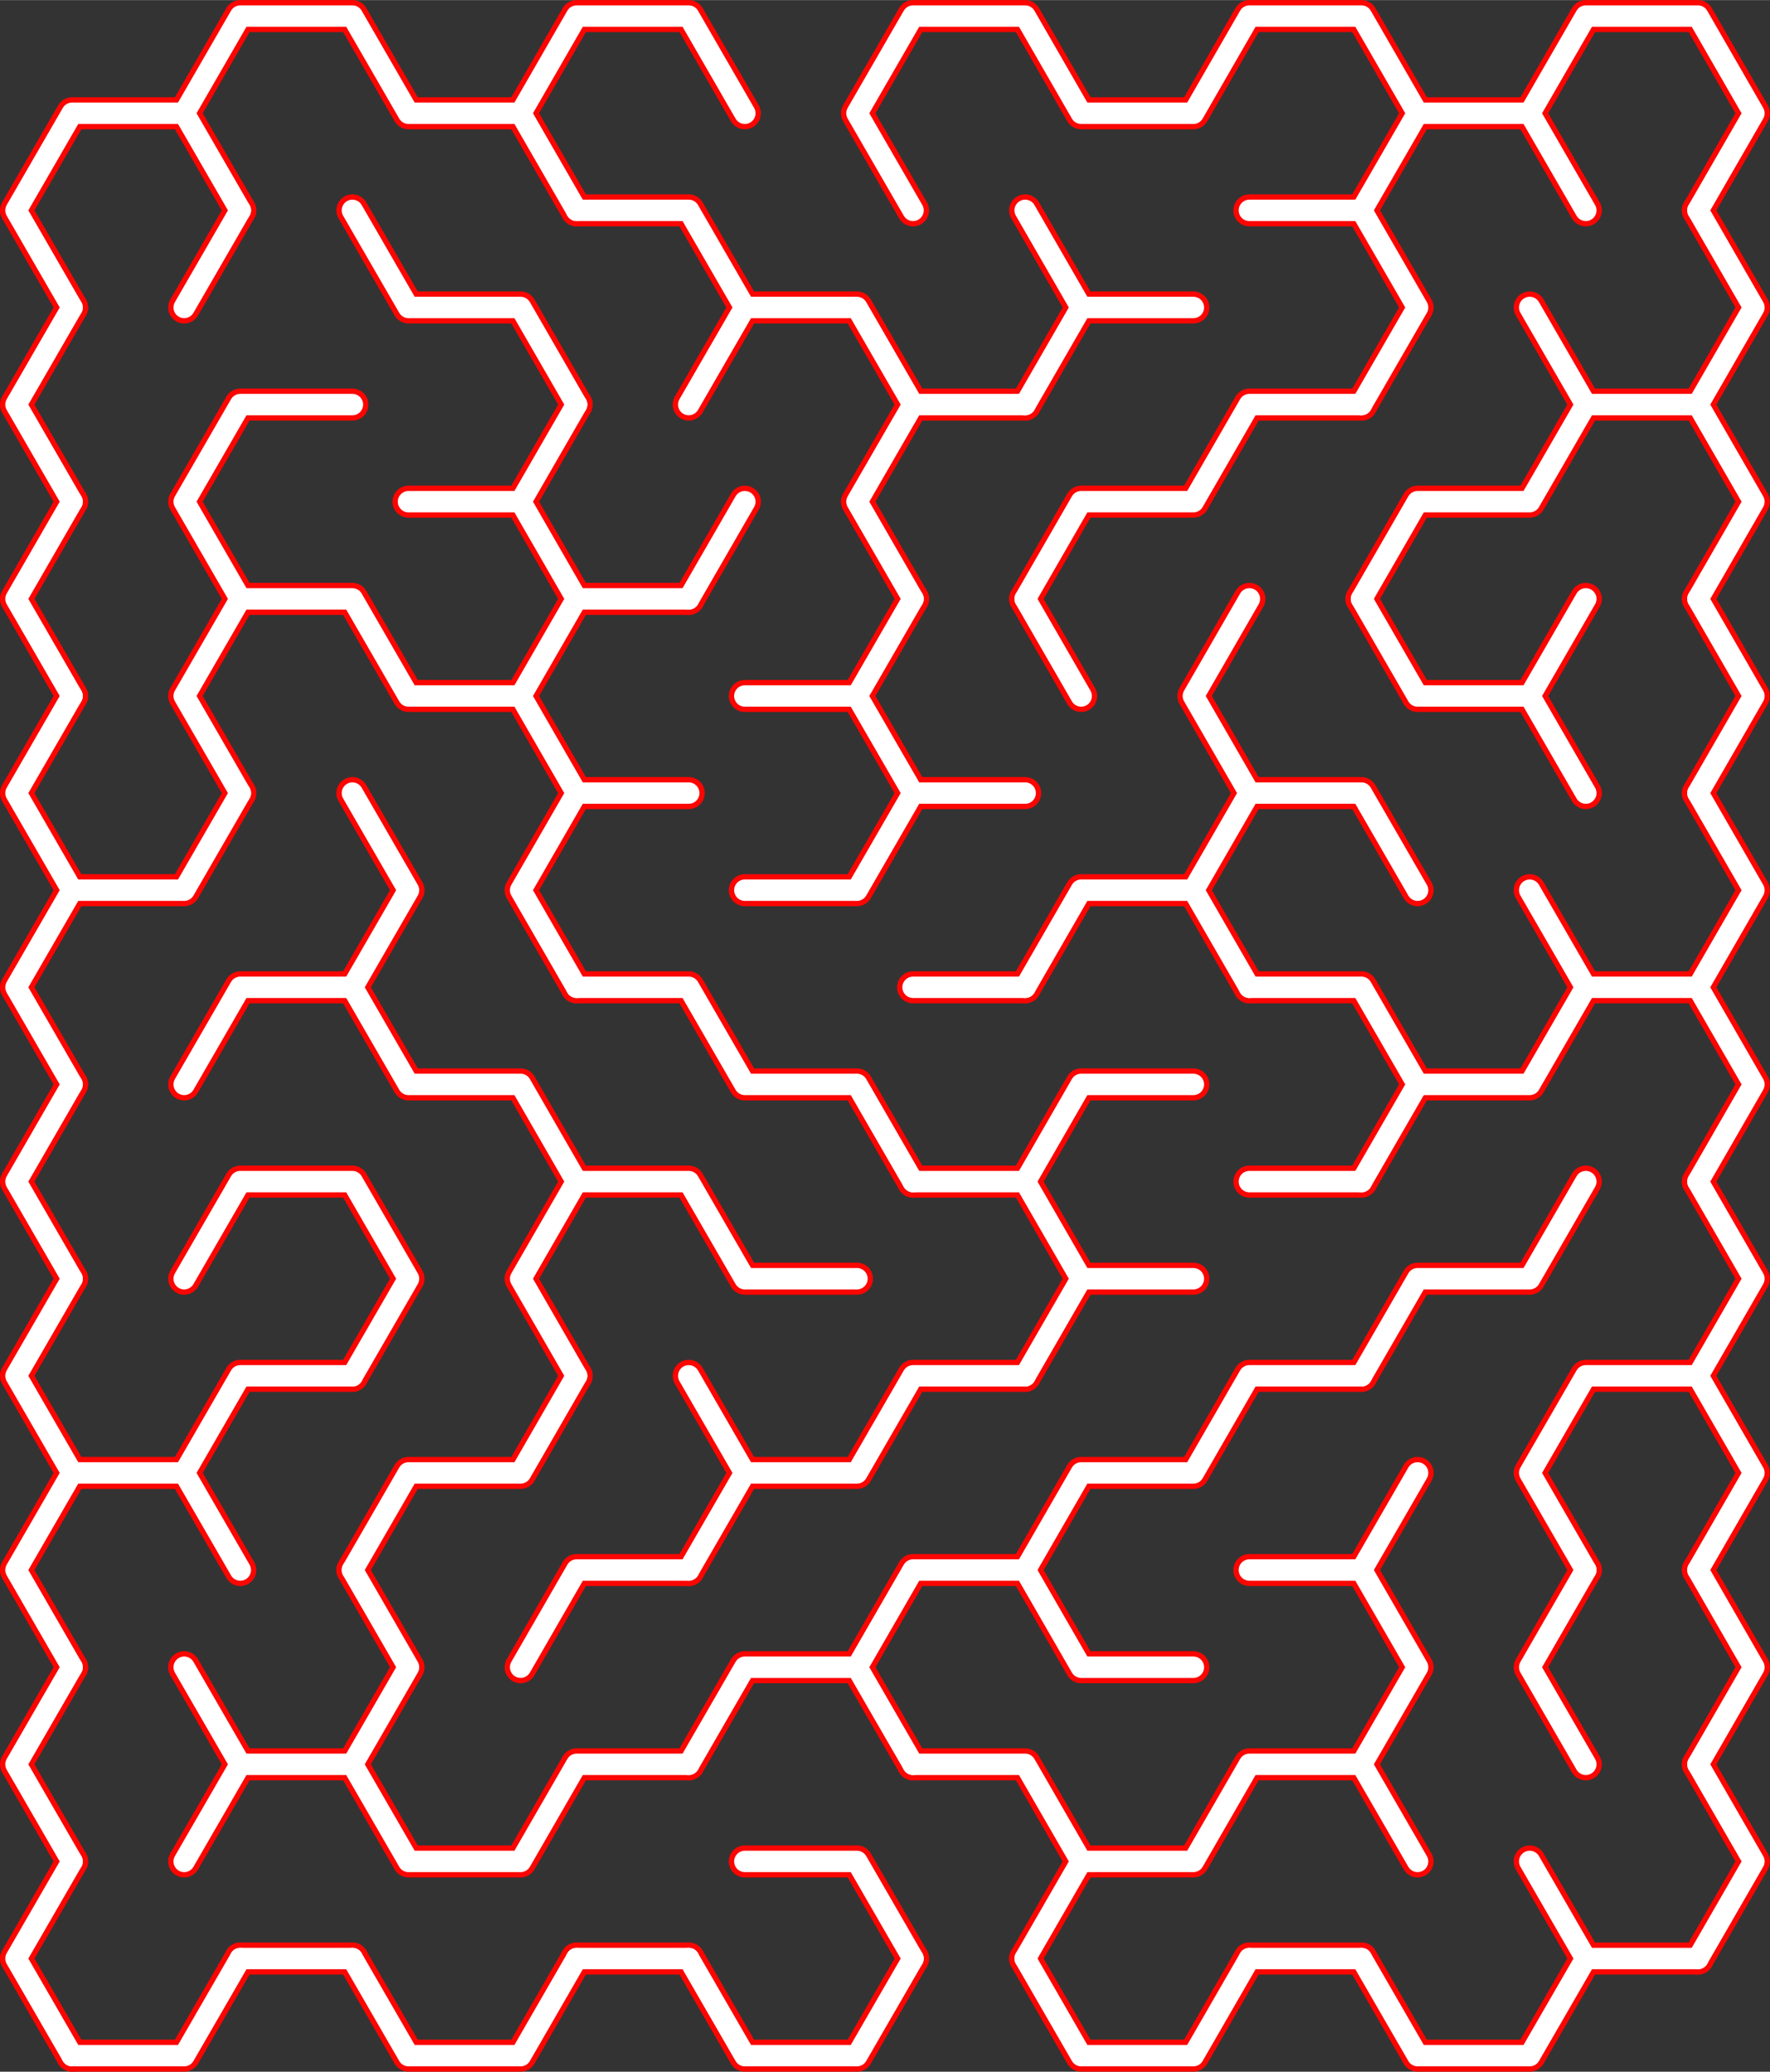 <?xml version="1.0" encoding="UTF-8"?>
<!DOCTYPE svg PUBLIC "-//W3C//DTD SVG 1.1//EN" "http://www.w3.org/Graphics/SVG/1.1/DTD/svg11.dtd">
<!-- Creator: CorelDRAW 2018 (64-Bit) -->
<svg xmlns="http://www.w3.org/2000/svg" xml:space="preserve" width="2.302in" height="2.694in" version="1.1" style="shape-rendering:geometricPrecision; text-rendering:geometricPrecision; image-rendering:optimizeQuality; fill-rule:evenodd; clip-rule:evenodd"
viewBox="0 0 186.14 217.82"
 xmlns:xlink="http://www.w3.org/1999/xlink">
 <rect x="0" y="0" width="186.14" height="217.82" fill="#333333" stroke="none"/>
 <defs>
  <style type="text/css">
   <![CDATA[
    .str0 {stroke:#FB0501;stroke-width:3.37;stroke-linecap:round;stroke-linejoin:round;stroke-miterlimit:2.613}
    .str1 {stroke:white;stroke-width:2.25;stroke-linecap:round;stroke-linejoin:round;stroke-miterlimit:2.613}
    .fil0 {fill:none}
   ]]>
  </style>
 </defs>
 <g id="Layer_x0020_1">
  <g id="_2423876489280">
   <g>
    <g>
     <polyline class="fil0 str0" points="7.58,32.32 1.68,22.11 7.58,11.9 19.37,11.9 25.27,22.11 "/>
    </g>
    <g>
     <polyline class="fil0 str0" points="19.37,11.9 25.27,1.68 37.06,1.68 42.96,11.9 54.75,11.9 60.64,22.11 "/>
    </g>
    <g>
     <polyline class="fil0 str0" points="54.75,11.9 60.64,1.68 72.43,1.68 78.33,11.9 "/>
    </g>
    <g>
     <polyline class="fil0 str0" points="96.02,22.11 90.12,11.9 96.02,1.68 107.81,1.68 113.7,11.9 125.5,11.9 131.39,1.68 143.18,1.68 149.08,11.9 143.18,22.11 "/>
    </g>
    <g>
     <polyline class="fil0 str0" points="149.08,11.9 160.87,11.9 166.77,22.11 "/>
    </g>
    <g>
     <polyline class="fil0 str0" points="160.87,11.9 166.77,1.68 178.56,1.68 184.45,11.9 178.56,22.11 "/>
    </g>
    <g>
     <polyline class="fil0 str0" points="7.58,52.74 1.68,42.53 7.58,32.32 "/>
    </g>
    <g>
     <line class="fil0 str0" x1="19.37" y1="32.32" x2="25.27" y2= "22.11" />
    </g>
    <g>
     <polyline class="fil0 str0" points="37.06,22.11 42.96,32.32 54.75,32.32 60.64,42.53 "/>
    </g>
    <g>
     <polyline class="fil0 str0" points="60.64,22.11 72.43,22.11 78.33,32.32 72.43,42.53 "/>
    </g>
    <g>
     <polyline class="fil0 str0" points="78.33,32.32 90.12,32.32 96.02,42.53 "/>
    </g>
    <g>
     <polyline class="fil0 str0" points="107.81,22.11 113.7,32.32 107.81,42.53 "/>
    </g>
    <g>
     <line class="fil0 str0" x1="113.7" y1="32.32" x2="125.5" y2= "32.32" />
    </g>
    <g>
     <polyline class="fil0 str0" points="131.39,22.11 143.18,22.11 149.08,32.32 143.18,42.53 "/>
    </g>
    <g>
     <line class="fil0 str0" x1="160.87" y1="32.32" x2="166.77" y2= "42.53" />
    </g>
    <g>
     <polyline class="fil0 str0" points="178.56,22.11 184.45,32.32 178.56,42.53 "/>
    </g>
    <g>
     <polyline class="fil0 str0" points="7.58,73.17 1.68,62.96 7.58,52.74 "/>
    </g>
    <g>
     <polyline class="fil0 str0" points="25.27,62.96 19.37,52.74 25.27,42.53 37.06,42.53 "/>
    </g>
    <g>
     <polyline class="fil0 str0" points="42.96,52.74 54.75,52.74 60.64,62.96 "/>
    </g>
    <g>
     <line class="fil0 str0" x1="54.75" y1="52.74" x2="60.64" y2= "42.53" />
    </g>
    <g>
     <line class="fil0 str0" x1="72.43" y1="62.96" x2="78.33" y2= "52.74" />
    </g>
    <g>
     <polyline class="fil0 str0" points="96.02,62.96 90.12,52.74 96.02,42.53 107.81,42.53 "/>
    </g>
    <g>
     <polyline class="fil0 str0" points="107.81,62.96 113.7,52.74 125.5,52.74 131.39,42.53 143.18,42.53 "/>
    </g>
    <g>
     <polyline class="fil0 str0" points="143.18,62.96 149.08,52.74 160.87,52.74 166.77,42.53 178.56,42.53 184.45,52.74 178.56,62.96 "/>
    </g>
    <g>
     <polyline class="fil0 str0" points="7.58,93.59 1.68,83.38 7.58,73.17 "/>
    </g>
    <g>
     <polyline class="fil0 str0" points="25.27,83.38 19.37,73.17 25.27,62.96 37.06,62.96 42.96,73.17 54.75,73.17 60.64,83.38 "/>
    </g>
    <g>
     <polyline class="fil0 str0" points="54.75,73.17 60.64,62.96 72.43,62.96 "/>
    </g>
    <g>
     <polyline class="fil0 str0" points="78.33,73.17 90.12,73.17 96.02,83.38 "/>
    </g>
    <g>
     <line class="fil0 str0" x1="90.12" y1="73.17" x2="96.02" y2= "62.96" />
    </g>
    <g>
     <line class="fil0 str0" x1="107.81" y1="62.96" x2="113.7" y2= "73.17" />
    </g>
    <g>
     <polyline class="fil0 str0" points="131.39,83.38 125.5,73.17 131.39,62.96 "/>
    </g>
    <g>
     <polyline class="fil0 str0" points="143.18,62.96 149.08,73.17 160.87,73.17 166.77,83.38 "/>
    </g>
    <g>
     <line class="fil0 str0" x1="160.87" y1="73.17" x2="166.77" y2= "62.96" />
    </g>
    <g>
     <polyline class="fil0 str0" points="178.56,62.96 184.45,73.17 178.56,83.38 "/>
    </g>
    <g>
     <polyline class="fil0 str0" points="7.58,114.01 1.68,103.8 7.58,93.59 19.37,93.59 25.27,83.38 "/>
    </g>
    <g>
     <polyline class="fil0 str0" points="37.06,83.38 42.96,93.59 37.06,103.8 "/>
    </g>
    <g>
     <polyline class="fil0 str0" points="60.64,103.8 54.75,93.59 60.64,83.38 72.43,83.38 "/>
    </g>
    <g>
     <polyline class="fil0 str0" points="78.33,93.59 90.12,93.59 96.02,83.38 107.81,83.38 "/>
    </g>
    <g>
     <polyline class="fil0 str0" points="107.81,103.8 113.7,93.59 125.5,93.59 131.39,103.8 "/>
    </g>
    <g>
     <polyline class="fil0 str0" points="125.5,93.59 131.39,83.38 143.18,83.38 149.08,93.59 "/>
    </g>
    <g>
     <line class="fil0 str0" x1="160.87" y1="93.59" x2="166.77" y2= "103.8" />
    </g>
    <g>
     <polyline class="fil0 str0" points="178.56,83.38 184.45,93.59 178.56,103.8 "/>
    </g>
    <g>
     <polyline class="fil0 str0" points="7.58,134.44 1.68,124.23 7.58,114.01 "/>
    </g>
    <g>
     <polyline class="fil0 str0" points="19.37,114.01 25.27,103.8 37.06,103.8 42.96,114.01 54.75,114.01 60.64,124.23 "/>
    </g>
    <g>
     <polyline class="fil0 str0" points="60.64,103.8 72.43,103.8 78.33,114.01 90.12,114.01 96.02,124.23 "/>
    </g>
    <g>
     <line class="fil0 str0" x1="96.02" y1="103.8" x2="107.81" y2= "103.8" />
    </g>
    <g>
     <polyline class="fil0 str0" points="107.81,124.23 113.7,114.01 125.5,114.01 "/>
    </g>
    <g>
     <polyline class="fil0 str0" points="131.39,103.8 143.18,103.8 149.08,114.01 143.18,124.23 "/>
    </g>
    <g>
     <polyline class="fil0 str0" points="149.08,114.01 160.87,114.01 166.77,103.8 178.56,103.8 184.45,114.01 178.56,124.23 "/>
    </g>
    <g>
     <polyline class="fil0 str0" points="7.58,154.86 1.68,144.65 7.58,134.44 "/>
    </g>
    <g>
     <polyline class="fil0 str0" points="19.37,134.44 25.27,124.23 37.06,124.23 42.96,134.44 37.06,144.65 "/>
    </g>
    <g>
     <polyline class="fil0 str0" points="60.64,144.65 54.75,134.44 60.64,124.23 72.43,124.23 78.33,134.44 90.12,134.44 "/>
    </g>
    <g>
     <polyline class="fil0 str0" points="96.02,124.23 107.81,124.23 113.7,134.44 107.81,144.65 "/>
    </g>
    <g>
     <line class="fil0 str0" x1="113.7" y1="134.44" x2="125.5" y2= "134.44" />
    </g>
    <g>
     <line class="fil0 str0" x1="131.39" y1="124.23" x2="143.18" y2= "124.23" />
    </g>
    <g>
     <polyline class="fil0 str0" points="143.18,144.65 149.08,134.44 160.87,134.44 166.77,124.23 "/>
    </g>
    <g>
     <polyline class="fil0 str0" points="178.56,124.23 184.45,134.44 178.56,144.65 "/>
    </g>
    <g>
     <polyline class="fil0 str0" points="7.58,175.29 1.68,165.07 7.58,154.86 19.37,154.86 25.27,165.07 "/>
    </g>
    <g>
     <polyline class="fil0 str0" points="19.37,154.86 25.27,144.65 37.06,144.65 "/>
    </g>
    <g>
     <polyline class="fil0 str0" points="37.06,165.07 42.96,154.86 54.75,154.86 60.64,144.65 "/>
    </g>
    <g>
     <polyline class="fil0 str0" points="72.43,144.65 78.33,154.86 72.43,165.07 "/>
    </g>
    <g>
     <polyline class="fil0 str0" points="78.33,154.86 90.12,154.86 96.02,144.65 107.81,144.65 "/>
    </g>
    <g>
     <polyline class="fil0 str0" points="107.81,165.07 113.7,154.86 125.5,154.86 131.39,144.65 143.18,144.65 "/>
    </g>
    <g>
     <line class="fil0 str0" x1="143.18" y1="165.07" x2="149.08" y2= "154.86" />
    </g>
    <g>
     <polyline class="fil0 str0" points="166.77,165.07 160.87,154.86 166.77,144.65 178.56,144.65 184.45,154.86 178.56,165.07 "/>
    </g>
    <g>
     <polyline class="fil0 str0" points="7.58,195.71 1.68,185.5 7.58,175.29 "/>
    </g>
    <g>
     <line class="fil0 str0" x1="19.37" y1="175.29" x2="25.27" y2= "185.5" />
    </g>
    <g>
     <polyline class="fil0 str0" points="37.06,165.07 42.96,175.29 37.06,185.5 "/>
    </g>
    <g>
     <polyline class="fil0 str0" points="54.75,175.29 60.64,165.07 72.43,165.07 "/>
    </g>
    <g>
     <polyline class="fil0 str0" points="72.43,185.5 78.33,175.29 90.12,175.29 96.02,185.5 "/>
    </g>
    <g>
     <polyline class="fil0 str0" points="90.12,175.29 96.02,165.07 107.81,165.07 113.7,175.29 125.5,175.29 "/>
    </g>
    <g>
     <polyline class="fil0 str0" points="131.39,165.07 143.18,165.07 149.08,175.29 143.18,185.5 "/>
    </g>
    <g>
     <polyline class="fil0 str0" points="166.77,185.5 160.87,175.29 166.77,165.07 "/>
    </g>
    <g>
     <polyline class="fil0 str0" points="178.56,165.07 184.45,175.29 178.56,185.5 "/>
    </g>
    <g>
     <polyline class="fil0 str0" points="7.58,216.13 1.68,205.92 7.58,195.71 "/>
    </g>
    <g>
     <polyline class="fil0 str0" points="19.37,195.71 25.27,185.5 37.06,185.5 42.96,195.71 54.75,195.71 60.64,185.5 72.43,185.5 "/>
    </g>
    <g>
     <polyline class="fil0 str0" points="78.33,195.71 90.12,195.71 96.02,205.92 "/>
    </g>
    <g>
     <polyline class="fil0 str0" points="96.02,185.5 107.81,185.5 113.7,195.71 107.81,205.92 "/>
    </g>
    <g>
     <polyline class="fil0 str0" points="113.7,195.71 125.5,195.71 131.39,185.5 143.18,185.5 149.08,195.71 "/>
    </g>
    <g>
     <line class="fil0 str0" x1="160.87" y1="195.71" x2="166.77" y2= "205.92" />
    </g>
    <g>
     <polyline class="fil0 str0" points="178.56,185.5 184.45,195.71 178.56,205.92 "/>
    </g>
    <g>
     <polyline class="fil0 str0" points="25.27,205.92 19.37,216.13 7.58,216.13 "/>
    </g>
    <g>
     <line class="fil0 str0" x1="37.06" y1="205.92" x2="25.27" y2= "205.92" />
    </g>
    <g>
     <polyline class="fil0 str0" points="60.64,205.92 54.75,216.13 42.96,216.13 37.06,205.92 "/>
    </g>
    <g>
     <line class="fil0 str0" x1="72.43" y1="205.92" x2="60.64" y2= "205.92" />
    </g>
    <g>
     <polyline class="fil0 str0" points="96.02,205.92 90.12,216.13 78.33,216.13 72.43,205.92 "/>
    </g>
    <g>
     <polyline class="fil0 str0" points="131.39,205.92 125.5,216.13 113.7,216.13 107.81,205.92 "/>
    </g>
    <g>
     <line class="fil0 str0" x1="143.18" y1="205.92" x2="131.39" y2= "205.92" />
    </g>
    <g>
     <polyline class="fil0 str0" points="166.77,205.92 160.87,216.13 149.08,216.13 143.18,205.92 "/>
    </g>
    <g>
     <line class="fil0 str0" x1="178.56" y1="205.92" x2="166.77" y2= "205.92" />
    </g>
   </g>
  </g>
  <g>
   <g>
    <g>
     <polyline class="fil0 str1" points="7.58,32.32 1.68,22.11 7.58,11.9 19.37,11.9 25.27,22.11 "/>
    </g>
    <g>
     <polyline class="fil0 str1" points="19.37,11.9 25.27,1.68 37.06,1.68 42.96,11.9 54.75,11.9 60.64,22.11 "/>
    </g>
    <g>
     <polyline class="fil0 str1" points="54.75,11.9 60.64,1.68 72.43,1.68 78.33,11.9 "/>
    </g>
    <g>
     <polyline class="fil0 str1" points="96.02,22.11 90.12,11.9 96.02,1.68 107.81,1.68 113.7,11.9 125.5,11.9 131.39,1.68 143.18,1.68 149.08,11.9 143.18,22.11 "/>
    </g>
    <g>
     <polyline class="fil0 str1" points="149.08,11.9 160.87,11.9 166.77,22.11 "/>
    </g>
    <g>
     <polyline class="fil0 str1" points="160.87,11.9 166.77,1.68 178.56,1.68 184.45,11.9 178.56,22.11 "/>
    </g>
    <g>
     <polyline class="fil0 str1" points="7.58,52.74 1.68,42.53 7.58,32.32 "/>
    </g>
    <g>
     <line class="fil0 str1" x1="19.37" y1="32.32" x2="25.27" y2= "22.11" />
    </g>
    <g>
     <polyline class="fil0 str1" points="37.06,22.11 42.96,32.32 54.75,32.32 60.64,42.53 "/>
    </g>
    <g>
     <polyline class="fil0 str1" points="60.64,22.11 72.43,22.11 78.33,32.32 72.43,42.53 "/>
    </g>
    <g>
     <polyline class="fil0 str1" points="78.33,32.32 90.12,32.32 96.02,42.53 "/>
    </g>
    <g>
     <polyline class="fil0 str1" points="107.81,22.11 113.7,32.32 107.81,42.53 "/>
    </g>
    <g>
     <line class="fil0 str1" x1="113.7" y1="32.32" x2="125.5" y2= "32.32" />
    </g>
    <g>
     <polyline class="fil0 str1" points="131.39,22.11 143.18,22.11 149.08,32.32 143.18,42.53 "/>
    </g>
    <g>
     <line class="fil0 str1" x1="160.87" y1="32.32" x2="166.77" y2= "42.53" />
    </g>
    <g>
     <polyline class="fil0 str1" points="178.56,22.11 184.45,32.32 178.56,42.53 "/>
    </g>
    <g>
     <polyline class="fil0 str1" points="7.58,73.17 1.68,62.96 7.58,52.74 "/>
    </g>
    <g>
     <polyline class="fil0 str1" points="25.27,62.96 19.37,52.74 25.27,42.53 37.06,42.53 "/>
    </g>
    <g>
     <polyline class="fil0 str1" points="42.96,52.74 54.75,52.74 60.64,62.96 "/>
    </g>
    <g>
     <line class="fil0 str1" x1="54.75" y1="52.74" x2="60.64" y2= "42.53" />
    </g>
    <g>
     <line class="fil0 str1" x1="72.43" y1="62.96" x2="78.33" y2= "52.74" />
    </g>
    <g>
     <polyline class="fil0 str1" points="96.02,62.96 90.12,52.74 96.02,42.53 107.81,42.53 "/>
    </g>
    <g>
     <polyline class="fil0 str1" points="107.81,62.96 113.7,52.74 125.5,52.74 131.39,42.53 143.18,42.53 "/>
    </g>
    <g>
     <polyline class="fil0 str1" points="143.18,62.96 149.08,52.74 160.87,52.74 166.77,42.53 178.56,42.53 184.45,52.74 178.56,62.96 "/>
    </g>
    <g>
     <polyline class="fil0 str1" points="7.58,93.59 1.68,83.38 7.58,73.17 "/>
    </g>
    <g>
     <polyline class="fil0 str1" points="25.27,83.38 19.37,73.17 25.27,62.96 37.06,62.96 42.96,73.17 54.75,73.17 60.64,83.38 "/>
    </g>
    <g>
     <polyline class="fil0 str1" points="54.75,73.17 60.64,62.96 72.43,62.96 "/>
    </g>
    <g>
     <polyline class="fil0 str1" points="78.33,73.17 90.12,73.17 96.02,83.38 "/>
    </g>
    <g>
     <line class="fil0 str1" x1="90.12" y1="73.17" x2="96.02" y2= "62.96" />
    </g>
    <g>
     <line class="fil0 str1" x1="107.81" y1="62.96" x2="113.7" y2= "73.17" />
    </g>
    <g>
     <polyline class="fil0 str1" points="131.39,83.38 125.5,73.17 131.39,62.96 "/>
    </g>
    <g>
     <polyline class="fil0 str1" points="143.18,62.96 149.08,73.17 160.87,73.17 166.77,83.38 "/>
    </g>
    <g>
     <line class="fil0 str1" x1="160.87" y1="73.17" x2="166.77" y2= "62.96" />
    </g>
    <g>
     <polyline class="fil0 str1" points="178.56,62.96 184.45,73.17 178.56,83.38 "/>
    </g>
    <g>
     <polyline class="fil0 str1" points="7.58,114.01 1.68,103.8 7.58,93.59 19.37,93.59 25.27,83.38 "/>
    </g>
    <g>
     <polyline class="fil0 str1" points="37.06,83.38 42.96,93.59 37.06,103.8 "/>
    </g>
    <g>
     <polyline class="fil0 str1" points="60.64,103.8 54.75,93.59 60.64,83.38 72.43,83.38 "/>
    </g>
    <g>
     <polyline class="fil0 str1" points="78.33,93.59 90.12,93.59 96.02,83.38 107.81,83.38 "/>
    </g>
    <g>
     <polyline class="fil0 str1" points="107.81,103.8 113.7,93.59 125.5,93.59 131.39,103.8 "/>
    </g>
    <g>
     <polyline class="fil0 str1" points="125.5,93.59 131.39,83.38 143.18,83.38 149.08,93.59 "/>
    </g>
    <g>
     <line class="fil0 str1" x1="160.87" y1="93.59" x2="166.77" y2= "103.8" />
    </g>
    <g>
     <polyline class="fil0 str1" points="178.56,83.38 184.45,93.59 178.56,103.8 "/>
    </g>
    <g>
     <polyline class="fil0 str1" points="7.58,134.44 1.68,124.23 7.58,114.01 "/>
    </g>
    <g>
     <polyline class="fil0 str1" points="19.37,114.01 25.27,103.8 37.06,103.8 42.96,114.01 54.75,114.01 60.64,124.23 "/>
    </g>
    <g>
     <polyline class="fil0 str1" points="60.64,103.8 72.43,103.8 78.33,114.01 90.12,114.01 96.02,124.23 "/>
    </g>
    <g>
     <line class="fil0 str1" x1="96.02" y1="103.8" x2="107.81" y2= "103.8" />
    </g>
    <g>
     <polyline class="fil0 str1" points="107.81,124.23 113.7,114.01 125.5,114.01 "/>
    </g>
    <g>
     <polyline class="fil0 str1" points="131.39,103.8 143.18,103.8 149.08,114.01 143.18,124.23 "/>
    </g>
    <g>
     <polyline class="fil0 str1" points="149.08,114.01 160.87,114.01 166.77,103.8 178.56,103.8 184.45,114.01 178.56,124.23 "/>
    </g>
    <g>
     <polyline class="fil0 str1" points="7.58,154.86 1.68,144.65 7.58,134.44 "/>
    </g>
    <g>
     <polyline class="fil0 str1" points="19.37,134.44 25.27,124.23 37.06,124.23 42.96,134.44 37.06,144.65 "/>
    </g>
    <g>
     <polyline class="fil0 str1" points="60.64,144.65 54.75,134.44 60.64,124.23 72.43,124.23 78.33,134.44 90.12,134.44 "/>
    </g>
    <g>
     <polyline class="fil0 str1" points="96.02,124.23 107.81,124.23 113.7,134.44 107.81,144.65 "/>
    </g>
    <g>
     <line class="fil0 str1" x1="113.7" y1="134.44" x2="125.5" y2= "134.44" />
    </g>
    <g>
     <line class="fil0 str1" x1="131.39" y1="124.23" x2="143.18" y2= "124.23" />
    </g>
    <g>
     <polyline class="fil0 str1" points="143.18,144.65 149.08,134.44 160.87,134.44 166.77,124.23 "/>
    </g>
    <g>
     <polyline class="fil0 str1" points="178.56,124.23 184.45,134.44 178.56,144.65 "/>
    </g>
    <g>
     <polyline class="fil0 str1" points="7.58,175.29 1.68,165.07 7.58,154.86 19.37,154.86 25.27,165.07 "/>
    </g>
    <g>
     <polyline class="fil0 str1" points="19.37,154.86 25.27,144.65 37.06,144.65 "/>
    </g>
    <g>
     <polyline class="fil0 str1" points="37.06,165.07 42.96,154.86 54.75,154.86 60.64,144.65 "/>
    </g>
    <g>
     <polyline class="fil0 str1" points="72.43,144.65 78.33,154.86 72.43,165.07 "/>
    </g>
    <g>
     <polyline class="fil0 str1" points="78.33,154.86 90.12,154.86 96.02,144.65 107.81,144.65 "/>
    </g>
    <g>
     <polyline class="fil0 str1" points="107.81,165.07 113.7,154.86 125.5,154.86 131.39,144.65 143.18,144.65 "/>
    </g>
    <g>
     <line class="fil0 str1" x1="143.18" y1="165.07" x2="149.08" y2= "154.86" />
    </g>
    <g>
     <polyline class="fil0 str1" points="166.77,165.07 160.87,154.86 166.77,144.65 178.56,144.65 184.45,154.86 178.56,165.07 "/>
    </g>
    <g>
     <polyline class="fil0 str1" points="7.58,195.71 1.68,185.5 7.58,175.29 "/>
    </g>
    <g>
     <line class="fil0 str1" x1="19.37" y1="175.29" x2="25.27" y2= "185.5" />
    </g>
    <g>
     <polyline class="fil0 str1" points="37.06,165.07 42.96,175.29 37.06,185.5 "/>
    </g>
    <g>
     <polyline class="fil0 str1" points="54.75,175.29 60.64,165.07 72.43,165.07 "/>
    </g>
    <g>
     <polyline class="fil0 str1" points="72.43,185.5 78.33,175.29 90.12,175.29 96.02,185.5 "/>
    </g>
    <g>
     <polyline class="fil0 str1" points="90.12,175.29 96.02,165.07 107.81,165.07 113.7,175.29 125.5,175.29 "/>
    </g>
    <g>
     <polyline class="fil0 str1" points="131.39,165.07 143.18,165.07 149.08,175.29 143.18,185.5 "/>
    </g>
    <g>
     <polyline class="fil0 str1" points="166.77,185.5 160.87,175.29 166.77,165.07 "/>
    </g>
    <g>
     <polyline class="fil0 str1" points="178.56,165.07 184.45,175.29 178.56,185.5 "/>
    </g>
    <g>
     <polyline class="fil0 str1" points="7.58,216.13 1.68,205.92 7.58,195.71 "/>
    </g>
    <g>
     <polyline class="fil0 str1" points="19.37,195.71 25.27,185.5 37.06,185.5 42.96,195.71 54.75,195.71 60.64,185.5 72.43,185.5 "/>
    </g>
    <g>
     <polyline class="fil0 str1" points="78.33,195.71 90.12,195.71 96.02,205.92 "/>
    </g>
    <g>
     <polyline class="fil0 str1" points="96.02,185.5 107.81,185.5 113.7,195.71 107.81,205.92 "/>
    </g>
    <g>
     <polyline class="fil0 str1" points="113.7,195.71 125.5,195.71 131.39,185.5 143.18,185.5 149.08,195.71 "/>
    </g>
    <g>
     <line class="fil0 str1" x1="160.87" y1="195.71" x2="166.77" y2= "205.92" />
    </g>
    <g>
     <polyline class="fil0 str1" points="178.56,185.5 184.45,195.71 178.56,205.92 "/>
    </g>
    <g>
     <polyline class="fil0 str1" points="25.27,205.92 19.37,216.13 7.58,216.13 "/>
    </g>
    <g>
     <line class="fil0 str1" x1="37.06" y1="205.92" x2="25.27" y2= "205.92" />
    </g>
    <g>
     <polyline class="fil0 str1" points="60.64,205.92 54.75,216.13 42.96,216.13 37.06,205.92 "/>
    </g>
    <g>
     <line class="fil0 str1" x1="72.43" y1="205.92" x2="60.64" y2= "205.92" />
    </g>
    <g>
     <polyline class="fil0 str1" points="96.02,205.92 90.12,216.13 78.33,216.13 72.43,205.92 "/>
    </g>
    <g>
     <polyline class="fil0 str1" points="131.39,205.92 125.5,216.13 113.7,216.13 107.81,205.92 "/>
    </g>
    <g>
     <line class="fil0 str1" x1="143.18" y1="205.92" x2="131.39" y2= "205.92" />
    </g>
    <g>
     <polyline class="fil0 str1" points="166.77,205.92 160.87,216.13 149.08,216.13 143.18,205.92 "/>
    </g>
    <g>
     <line class="fil0 str1" x1="178.56" y1="205.92" x2="166.77" y2= "205.92" />
    </g>
   </g>
  </g>
 </g>
</svg>
